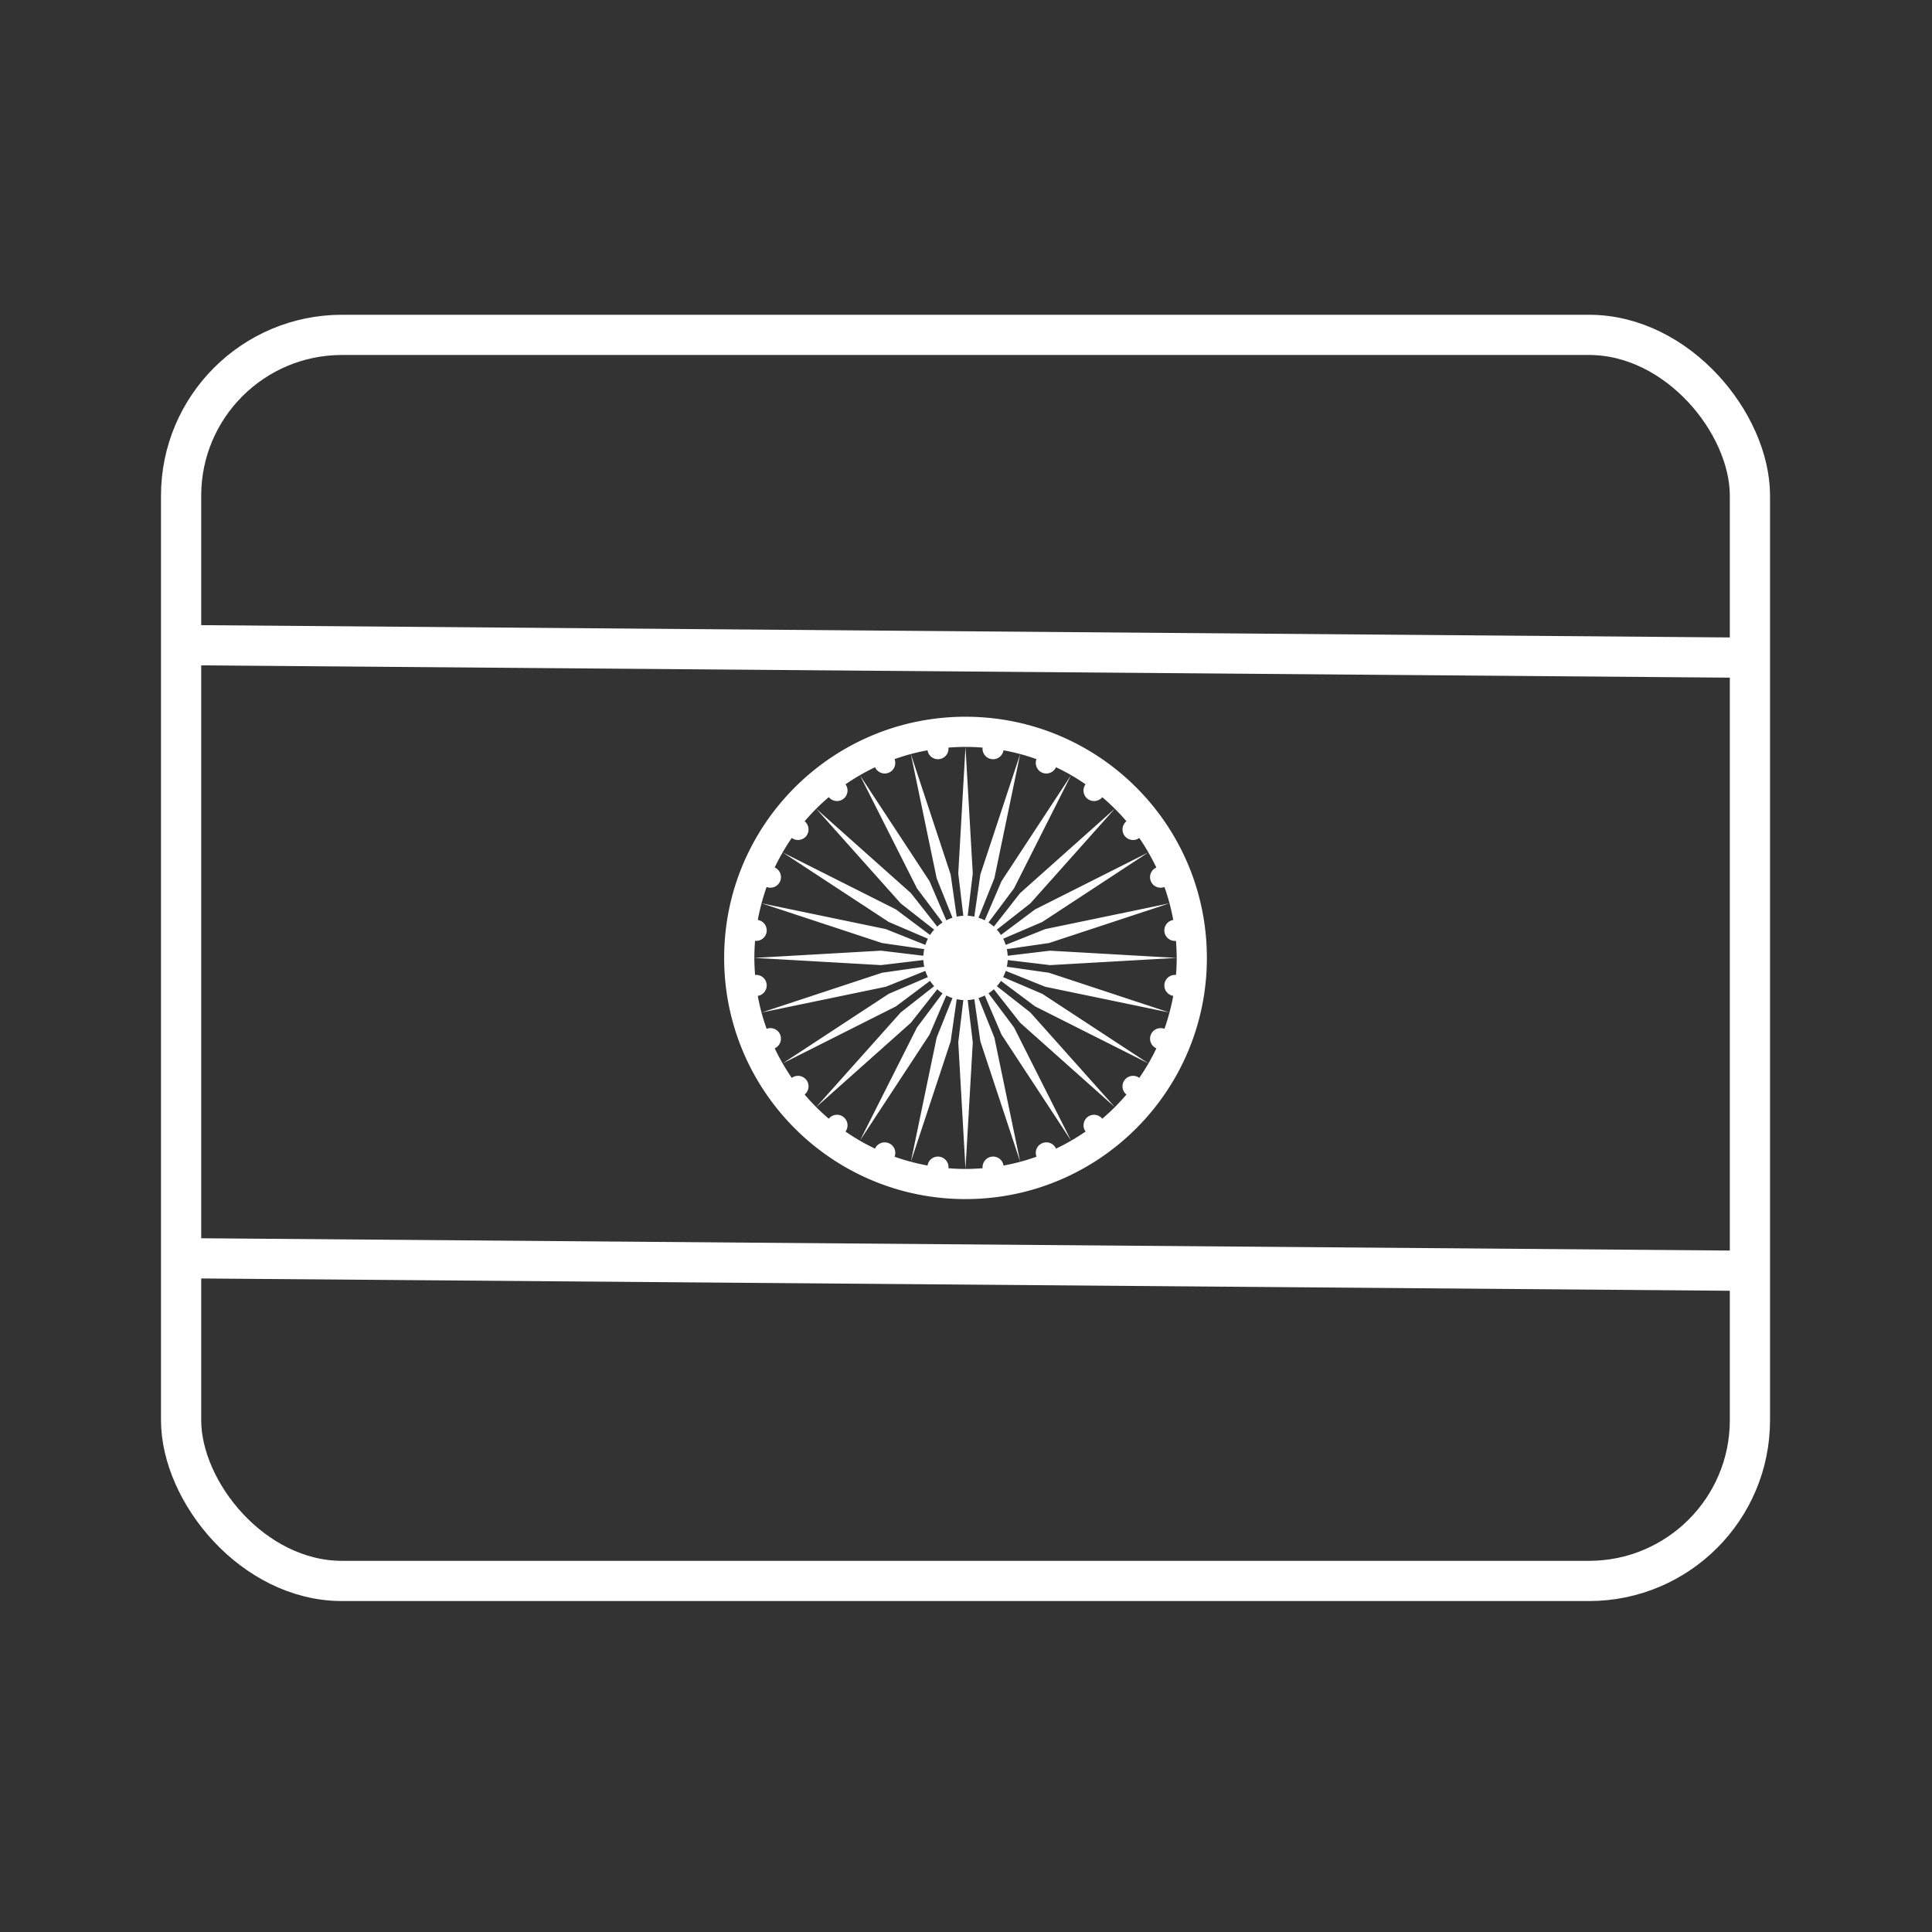 <?xml version="1.0" encoding="UTF-8"?>
<!-- Created with Inkscape (http://www.inkscape.org/) -->
<svg version="1.1" viewBox="0 0 48 48" xml:space="preserve" xmlns="http://www.w3.org/2000/svg"><rect x="0" y="0" width="48" height="48" fill="#333333" stroke="none"/><defs><style>.a{fill:none;stroke:#fff;stroke-linecap:round;stroke-linejoin:round;}</style><style>
      .cls-1 {
        fill: none;
        stroke: #fff;
        stroke-linecap: round;
        stroke-linejoin: round;
      }
    </style></defs><g transform="matrix(.081 0 0 .081 3.252 3.236)" clip-rule="evenodd" fill-rule="evenodd" image-rendering="optimizeQuality" shape-rendering="geometricPrecision" stroke-width="12.334"><path d="m255.99 179.89c40.896 0 74.041 33.122 74.041 73.97 0 40.858-33.145 73.98-74.041 73.98-40.876 0-74.021-33.122-74.021-73.98 0-40.848 33.145-73.97 74.021-73.97zm12.945 73.309c-0.039-0.69-0.126-1.37-0.263-2.031l12.935-1.866 36.967-12.187-38.124 7.911-12.118 4.85c-0.214-0.661-0.477-1.293-0.788-1.895l12.001-5.141 32.542-21.343c-0.875-1.516-1.799-2.993-2.791-4.422l0.068-0.049c-1.42 1.098-3.453 0.816-4.552-0.593a3.253 3.251 0 0 1 0.545-4.48 60.67 60.628 0 0 0-3.56-3.849v-0.019l-29.05 25.901-8.062 10.273c-0.515-0.466-1.07-0.884-1.634-1.263l7.819-10.448 17.516-34.745-21.348 32.529-5.145 12.003c-0.603-0.311-1.245-0.573-1.916-0.787l4.872-12.11 7.917-38.098-12.215 36.941-1.848 12.926c-0.661-0.136-1.342-0.224-2.033-0.272l1.556-12.965-2.237-38.827c-1.751 0-3.491 0.087-5.223 0.214l-0.01-0.097c0.233 1.779-1.021 3.402-2.791 3.635a3.234 3.232 0 0 1-3.618-2.712c-3.482 0.632-6.856 1.545-10.115 2.712 0.632 1.633-0.156 3.499-1.79 4.16-1.614 0.661-3.482-0.078-4.192-1.681-1.585 0.758-3.141 1.584-4.649 2.449l21.357 32.51 5.145 12.003c0.603-0.311 1.235-0.573 1.897-0.787l-4.853-12.11-7.917-38.098 12.206 36.941 1.858 12.926c0.661-0.136 1.342-0.224 2.033-0.272l-1.556-12.965 2.217-38.827c1.76 0 3.511 0.078 5.242 0.214l0.01-0.097a3.25 3.248 0 0 0 2.791 3.635c1.741 0.233 3.355-0.982 3.618-2.712 3.482 0.632 6.856 1.545 10.124 2.712-0.632 1.633 0.156 3.499 1.77 4.16 1.634 0.661 3.491-0.078 4.201-1.681 3.19 1.506 6.205 3.246 9.074 5.239l0.049-0.068c-1.099 1.419-0.817 3.45 0.593 4.539a3.268 3.265 0 0 0 4.552-0.593l-0.068 0.078a62.457 62.414 0 0 1 3.832 3.518h0.019l-25.909 29.05-10.27 8.057c0.467 0.515 0.875 1.05 1.245 1.633l10.465-7.833 34.759-17.494c0.866 1.516 1.692 3.061 2.451 4.646a3.208 3.205 0 0 0-1.683 4.189c0.661 1.623 2.509 2.41 4.162 1.779 1.157 3.246 2.071 6.638 2.704 10.117a3.234 3.232 0 0 0-2.704 3.615c0.224 1.769 1.858 3.013 3.628 2.78l-0.087 0.019c0.126 1.72 0.214 3.46 0.214 5.219l-38.854-2.216zm-45.331-55.378 17.516 34.725 7.839 10.448c-0.584 0.379-1.128 0.797-1.634 1.264l-8.072-10.273-29.05-25.881c1.235-1.234 2.529-2.42 3.851-3.557 1.099 1.351 3.093 1.604 4.483 0.535a3.239 3.236 0 0 0 0.603-4.539l0.049 0.068c1.439-0.991 2.908-1.915 4.415-2.789zm-13.402 10.283 25.909 29.03 10.27 8.057c-0.457 0.515-0.875 1.05-1.264 1.633l-10.455-7.833-34.759-17.494c-0.866 1.506-1.683 3.061-2.431 4.626a3.258 3.256 0 0 1 1.673 4.208c-0.661 1.623-2.529 2.41-4.153 1.779-0.593 1.652-1.099 3.314-1.556 5.005l36.957 12.187 12.945 1.866c-0.146 0.661-0.233 1.341-0.282 2.031l-12.964-1.555-38.863 2.216c0 1.759 0.097 3.509 0.214 5.229l-0.087 0.019c1.77-0.243 3.404 1.001 3.637 2.789 0.224 1.74-0.992 3.353-2.713 3.615 0.632 3.479 1.537 6.832 2.713 10.098 1.624-0.622 3.491 0.165 4.153 1.779 0.661 1.623-0.078 3.499-1.673 4.208 0.749 1.584 1.566 3.12 2.431 4.626l34.759-17.494 10.455-7.824c0.389 0.573 0.807 1.127 1.264 1.633l-10.27 8.067-25.919 29.03h0.01c1.235 1.225 2.529 2.41 3.851 3.557 1.099-1.361 3.093-1.623 4.484-0.544 1.42 1.089 1.692 3.13 0.603 4.539l0.049-0.058c1.43 1.001 2.908 1.924 4.415 2.799l21.357-32.539 5.145-12.003c0.603 0.321 1.235 0.583 1.897 0.797l-4.853 12.119-7.917 38.088c1.683 0.447 3.394 0.836 5.116 1.157a3.234 3.232 0 0 1 3.618-2.721c1.741 0.243 2.976 1.817 2.791 3.547 1.721 0.146 3.462 0.224 5.232 0.224l2.237-38.846-1.556-12.965c0.691-0.029 1.371-0.126 2.033-0.262l1.848 12.926 12.215 36.941-7.917-38.088-4.872-12.119c0.671-0.214 1.313-0.486 1.916-0.797l5.145 12.003 21.348 32.539c1.508-0.875 3.005-1.817 4.435-2.799l0.049 0.058c-1.099-1.409-0.817-3.45 0.593-4.539 1.391-1.079 3.394-0.816 4.474 0.544 1.332-1.127 2.626-2.333 3.861-3.557l-25.909-29.03-10.27-8.067c0.467-0.505 0.875-1.059 1.245-1.633l10.465 7.824 34.779 17.494-32.561-21.343-12.021-5.132c0.331-0.612 0.593-1.244 0.807-1.905l12.118 4.869 38.105 7.901c0.447-1.672 0.846-3.363 1.167-5.102a3.234 3.232 0 0 1-2.704-3.615 3.227 3.225 0 0 1 3.628-2.789l-0.087-0.019c0.136-1.72 0.214-3.46 0.214-5.229l-38.854 2.216-12.984-1.555c-0.039 0.709-0.126 1.39-0.263 2.051l12.935 1.847 36.947 12.197c-0.457 1.701-0.953 3.363-1.537 4.995-1.653-0.622-3.501 0.165-4.162 1.778-0.681 1.652 0.078 3.509 1.683 4.208a62.563 62.52 0 0 1-5.242 9.058l0.068 0.049a3.244 3.241 0 0 0-4.552 0.603c-1.07 1.38-0.807 3.382 0.545 4.461a70.477 70.429 0 0 1-3.56 3.868l-29.05-25.891-8.062-10.263c-0.515 0.447-1.07 0.875-1.634 1.244l7.819 10.448 17.516 34.755c-1.507 0.865-3.054 1.681-4.639 2.43-0.691-1.594-2.558-2.352-4.201-1.672-1.653 0.671-2.431 2.566-1.741 4.218l-0.029-0.068a63.09 63.046 0 0 1-10.124 2.712 3.234 3.232 0 0 0-3.618-2.721c-1.741 0.243-2.976 1.817-2.791 3.547-1.721 0.126-3.491 0.224-5.252 0.224l-2.217-38.846 1.556-12.965c-0.691-0.029-1.371-0.126-2.033-0.262l-1.858 12.926-12.206 36.941c-1.702-0.447-3.385-0.972-4.999-1.555a3.209 3.207 0 0 0-1.79-4.15c-1.634-0.68-3.501 0.078-4.201 1.672a63.527 63.484 0 0 1-4.639-2.43l17.516-34.755 7.839-10.448c-0.584-0.369-1.128-0.797-1.634-1.244l-8.072 10.263-29.06 25.891v-0.019c-1.235-1.234-2.422-2.527-3.55-3.849 1.362-1.079 1.605-3.081 0.545-4.461a3.233 3.231 0 0 0-4.542-0.603l0.058-0.049c-0.982-1.429-1.926-2.916-2.801-4.432l32.542-21.343 12.011-5.132c-0.301-0.612-0.564-1.244-0.788-1.905l-12.118 4.869-38.114 7.901 36.957-12.197 12.945-1.847c-0.146-0.661-0.233-1.341-0.282-2.051l-12.964 1.555-38.863-2.216c0-1.769 0.078-3.499 0.214-5.219l-0.087-0.019c1.77 0.233 3.404-1.011 3.637-2.78 0.224-1.74-0.992-3.353-2.713-3.615 0.321-1.73 0.71-3.431 1.157-5.112l38.114 7.911 12.118 4.85c0.224-0.661 0.486-1.293 0.788-1.895l-12.011-5.141-32.542-21.343c0.875-1.516 1.799-2.993 2.801-4.422l-0.058-0.049c1.41 1.098 3.443 0.816 4.542-0.593 1.06-1.39 0.817-3.392-0.545-4.48 1.148-1.322 2.334-2.614 3.559-3.849z" fill="#fff"/><path d="m15.394 345.97 481.21 3.869" fill="#fdffff" fill-opacity=".999" stroke="#fff"/><path d="m12.11 157.89 481.21 3.869" clip-rule="evenodd" fill="#fdffff" fill-opacity=".999" fill-rule="evenodd" image-rendering="optimizeQuality" shape-rendering="geometricPrecision" stroke="#fff"/><rect class="cls-1" x="15.4" y="62.764" width="481.2" height="382.2" rx="49.354" ry="49.317"/></g></svg>

